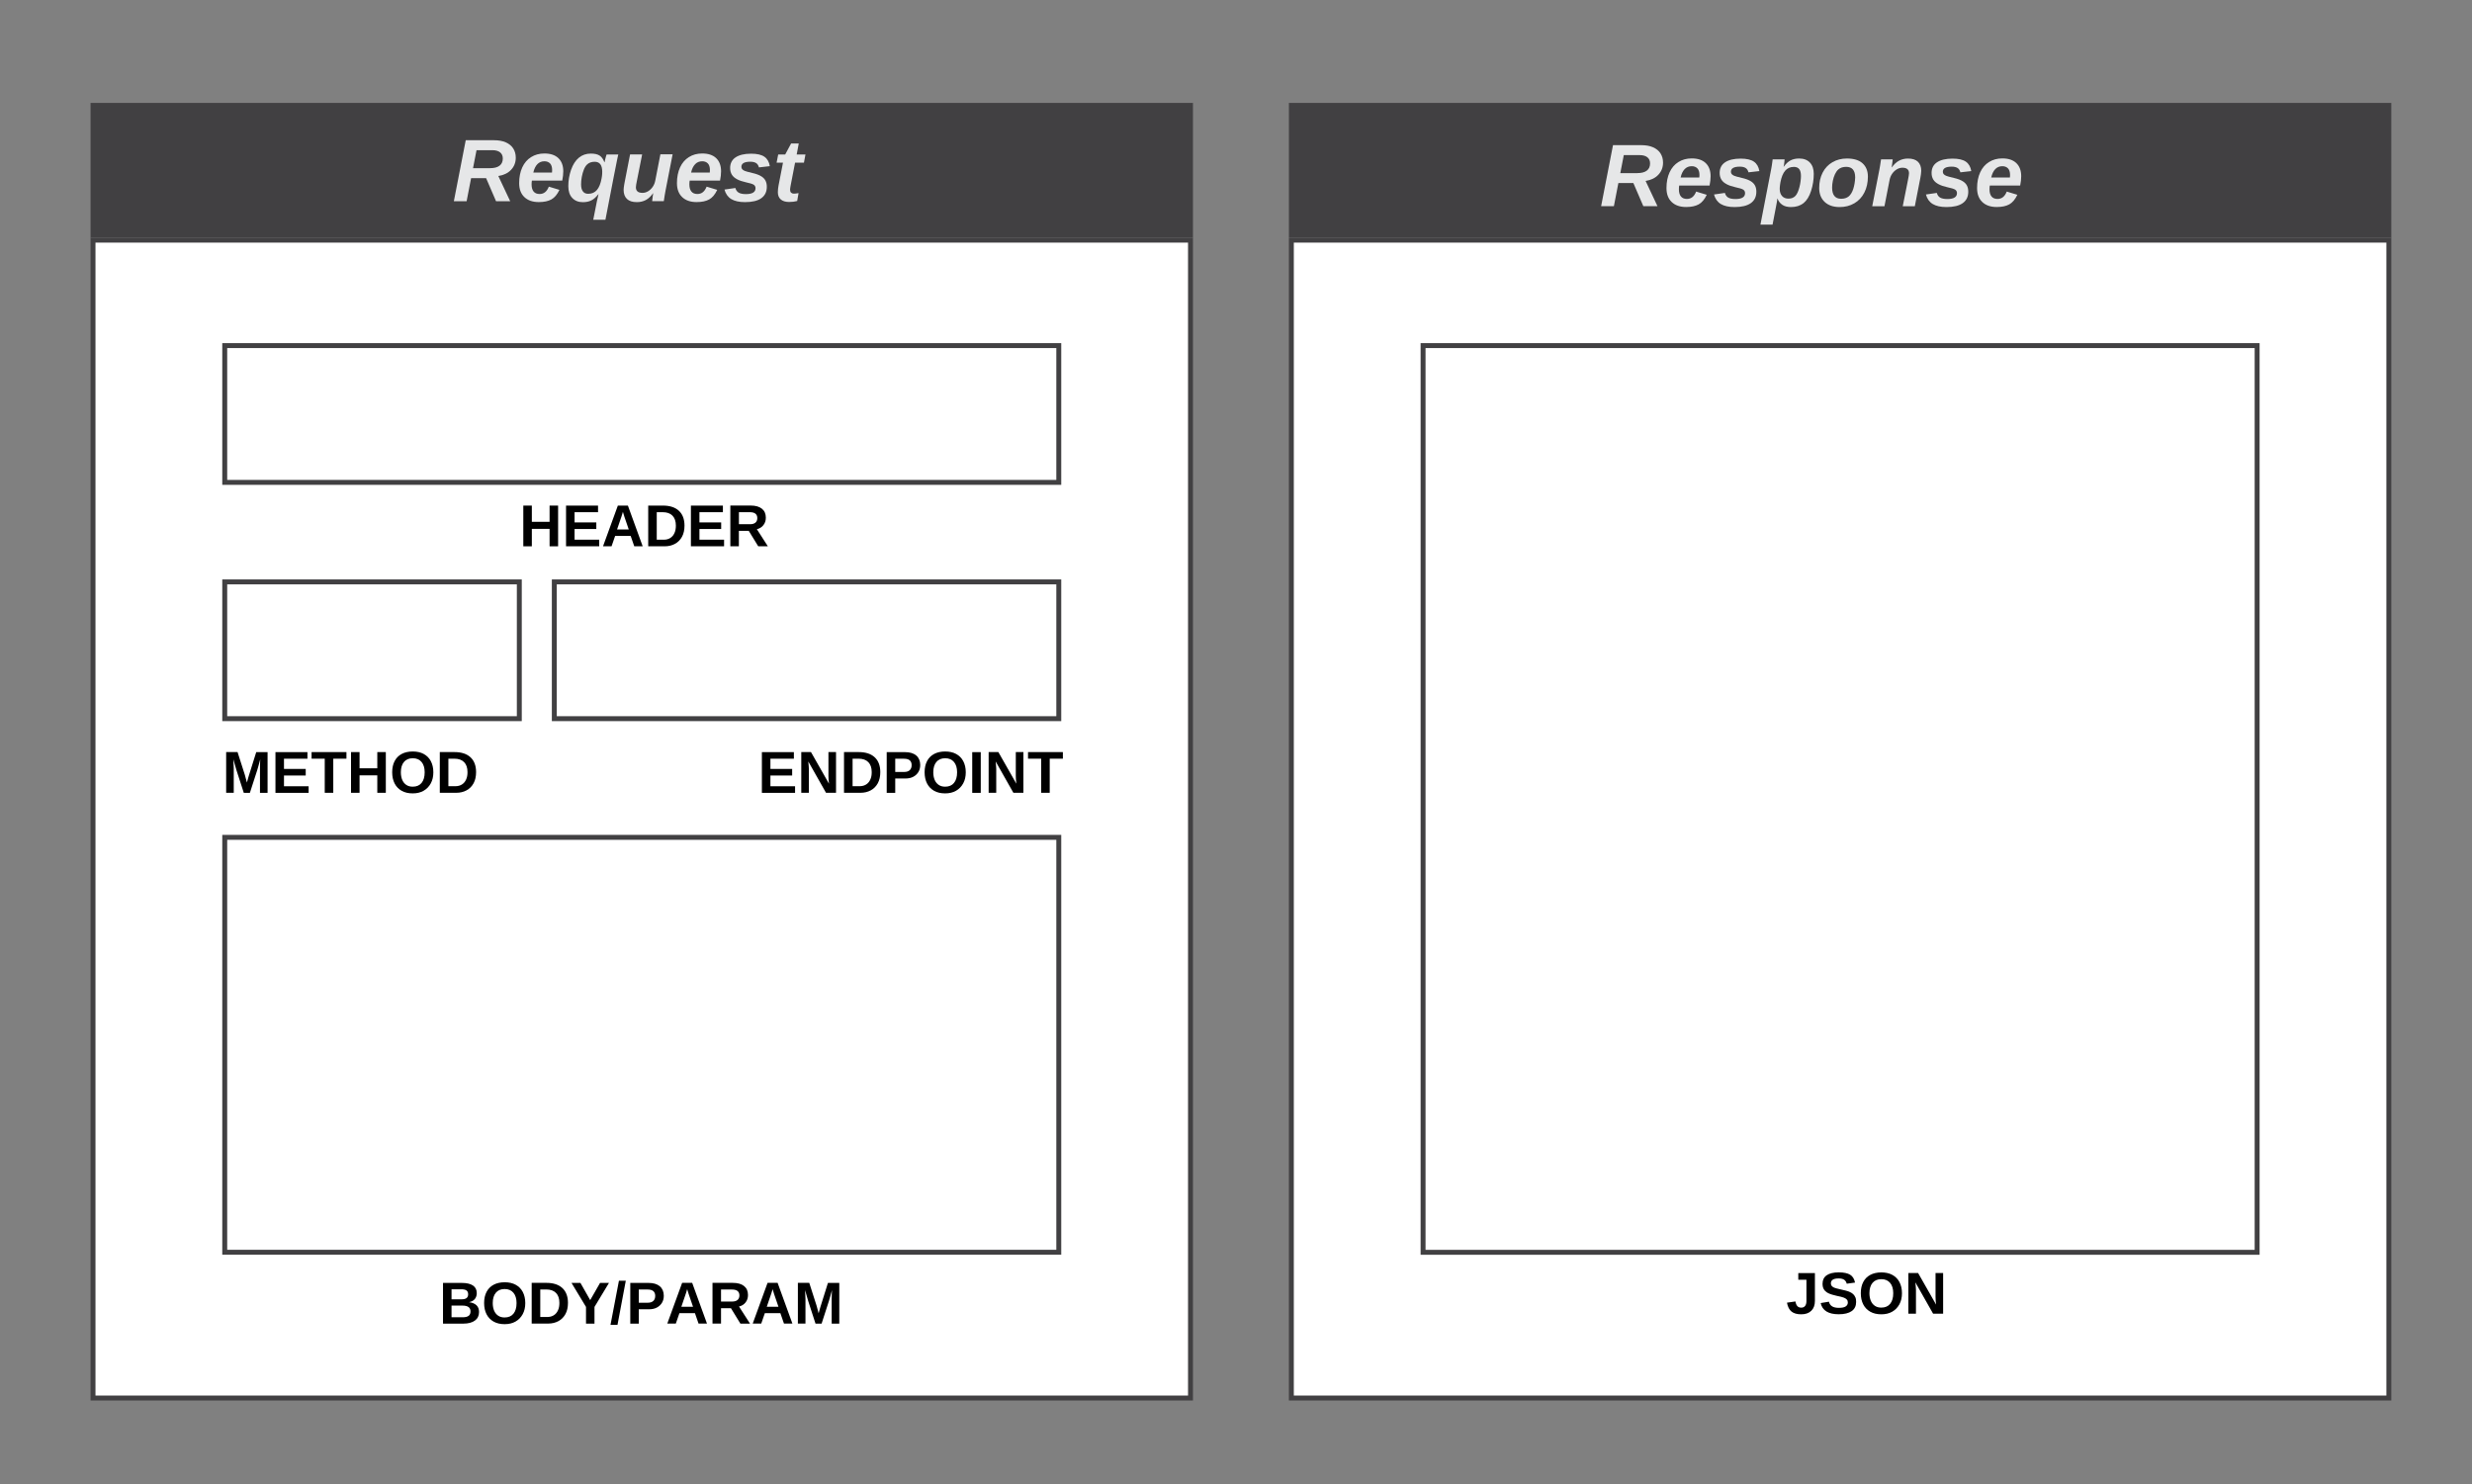 <?xml version="1.0" encoding="utf-8"?>
<!-- Generator: Adobe Illustrator 24.1.0, SVG Export Plug-In . SVG Version: 6.00 Build 0)  -->
<svg version="1.1" id="Layer_1" xmlns="http://www.w3.org/2000/svg" xmlns:xlink="http://www.w3.org/1999/xlink" x="0px" y="0px"
	 viewBox="0 0 501.48 301.16" enable-background="new 0 0 501.48 301.16" xml:space="preserve">
<rect x="0" y="0" width="501.48" height="301.16" fill="#808080" stroke="none"/>
<rect x="261.47" y="20.88" fill="#414042" width="223.64" height="27.34"/>
<g>
	<rect x="18.87" y="48.73" fill="#FFFFFF" width="222.64" height="234.91"/>
	<path fill="#414042" d="M241.01,49.23v233.91H19.37V49.23H241.01 M242.01,48.23H18.37v235.91h223.64V48.23L242.01,48.23z"/>
</g>
<g>
	<rect x="261.97" y="48.73" fill="#FFFFFF" width="222.64" height="234.91"/>
	<g>
		<path fill="#414042" d="M484.11,49.23v233.91H262.47V49.23H484.11 M485.11,48.23H261.47v235.91h223.64V48.23L485.11,48.23z"/>
	</g>
</g>
<rect x="45.59" y="70.12" fill="#FFFFFF" stroke="#414042" stroke-miterlimit="10" width="169.2" height="27.75"/>
<rect x="45.59" y="169.89" fill="#FFFFFF" stroke="#414042" stroke-miterlimit="10" width="169.2" height="84.18"/>
<rect x="45.59" y="118.06" fill="#FFFFFF" stroke="#414042" stroke-miterlimit="10" width="59.76" height="27.75"/>
<rect x="112.45" y="118.06" fill="#FFFFFF" stroke="#414042" stroke-miterlimit="10" width="102.34" height="27.75"/>
<g>
	<g>
		<path d="M107.89,107.3v3.54h-1.73v-8.26h1.73v3.29h3.6v-3.29h1.73v8.26h-1.73v-3.54H107.89z"/>
		<path d="M121.56,109.5v1.34h-6.73v-8.26h6.49v1.34h-4.76v2.07h4.41v1.34h-4.41v2.17H121.56z"/>
		<path d="M124.79,108.73l-0.73,2.11h-1.73l3.01-8.26h2.04l3,8.26h-1.71l-0.73-2.11H124.79z M126.36,103.85
			c-0.04,0.16-0.09,0.34-0.16,0.56s-0.12,0.37-0.15,0.46l-0.87,2.55h2.37l-0.89-2.6c-0.05-0.16-0.11-0.32-0.15-0.49
			S126.41,104.01,126.36,103.85z"/>
		<path d="M138.86,106.65c0,0.88-0.17,1.64-0.51,2.26s-0.81,1.1-1.42,1.43s-1.3,0.5-2.09,0.5h-3.34v-8.26h2.99
			c1.39,0,2.47,0.35,3.23,1.05S138.86,105.34,138.86,106.65z M137.11,106.65c0-0.89-0.23-1.56-0.69-2.03s-1.12-0.7-1.97-0.7h-1.22
			v5.58h1.46c0.5,0,0.92-0.12,1.29-0.35s0.64-0.56,0.84-0.99S137.11,107.23,137.11,106.65z"/>
		<path d="M146.89,109.5v1.34h-6.73v-8.26h6.49v1.34h-4.76v2.07h4.41v1.34h-4.41v2.17H146.89z"/>
		<path d="M149.89,107.7v3.13h-1.73v-8.26h4.12c0.98,0,1.74,0.21,2.28,0.64s0.8,1.03,0.8,1.83c0,0.58-0.16,1.08-0.49,1.5
			s-0.77,0.7-1.33,0.83l2.23,3.47h-1.95l-1.92-3.13H149.89z M153.63,105.11c0-0.39-0.13-0.69-0.38-0.89s-0.63-0.3-1.14-0.3h-2.21
			v2.44h2.26c0.48,0,0.85-0.11,1.1-0.33S153.63,105.51,153.63,105.11z"/>
	</g>
</g>
<g>
	<g>
		<g>
			<path fill="#E6E7E8" d="M328.31,37.14l-0.91,4.69h-2.59l2.41-12.38h5.72c0.94,0,1.74,0.14,2.4,0.43s1.17,0.7,1.51,1.23
				s0.52,1.16,0.52,1.88c0,0.97-0.32,1.79-0.95,2.46s-1.5,1.09-2.59,1.26l2.41,5.12h-2.87l-2.02-4.69H328.31z M332.16,35.12
				c0.85,0,1.49-0.17,1.93-0.51c0.44-0.34,0.65-0.83,0.65-1.46c0-0.54-0.19-0.96-0.56-1.25s-0.89-0.43-1.57-0.43h-3.2l-0.71,3.66
				H332.16z"/>
			<path fill="#E6E7E8" d="M340.65,37.65c-0.04,0.21-0.06,0.47-0.06,0.78c0,0.62,0.14,1.1,0.41,1.43c0.27,0.33,0.67,0.5,1.21,0.5
				c0.43,0,0.81-0.12,1.12-0.37s0.56-0.62,0.76-1.12l2.15,0.65c-0.44,0.93-0.98,1.58-1.63,1.94s-1.5,0.54-2.56,0.54
				c-1.25,0-2.22-0.34-2.93-1.02s-1.05-1.62-1.05-2.83s0.21-2.28,0.63-3.19c0.42-0.91,1.02-1.61,1.8-2.09
				c0.78-0.49,1.67-0.73,2.69-0.73c1.22,0,2.17,0.31,2.83,0.94s1,1.52,1,2.67c0,0.58-0.07,1.21-0.21,1.89H340.65z M340.94,36.01
				h3.79l0.03-0.49c0-0.63-0.15-1.08-0.43-1.37c-0.29-0.29-0.67-0.43-1.14-0.43c-0.56,0-1.04,0.19-1.42,0.58
				S341.1,35.26,340.94,36.01z"/>
			<path fill="#E6E7E8" d="M356.3,38.9c0,1.02-0.38,1.79-1.13,2.32c-0.75,0.53-1.85,0.79-3.29,0.79c-1.18,0-2.11-0.21-2.79-0.62
				s-1.14-1.06-1.38-1.93l2.21-0.32c0.12,0.44,0.35,0.76,0.68,0.95s0.81,0.29,1.46,0.29c1.3,0,1.95-0.4,1.95-1.2
				c0-0.3-0.12-0.53-0.36-0.7c-0.25-0.16-0.78-0.33-1.61-0.5c-0.7-0.16-1.28-0.35-1.73-0.59c-0.52-0.27-0.89-0.59-1.11-0.97
				c-0.23-0.38-0.34-0.82-0.34-1.34c0-0.94,0.37-1.66,1.1-2.15s1.79-0.75,3.15-0.75c1.21,0,2.11,0.21,2.7,0.62s0.96,1.05,1.1,1.91
				l-2.21,0.25c-0.1-0.4-0.29-0.7-0.58-0.88s-0.68-0.27-1.18-0.27c-0.6,0-1.05,0.09-1.35,0.26s-0.45,0.44-0.45,0.79
				c0,0.19,0.06,0.35,0.18,0.48s0.28,0.24,0.5,0.33c0.21,0.09,0.73,0.24,1.56,0.43c0.8,0.18,1.42,0.42,1.86,0.71
				c0.38,0.25,0.64,0.54,0.81,0.88S356.3,38.45,356.3,38.9z"/>
			<path fill="#E6E7E8" d="M363.34,42.01c-0.73,0-1.33-0.15-1.78-0.46s-0.78-0.73-0.97-1.28h-0.02c-0.02,0.18-0.06,0.41-0.1,0.69
				c-0.04,0.28-0.1,0.6-0.18,0.97c-0.12,0.6-0.23,1.21-0.35,1.82s-0.23,1.22-0.35,1.83h-2.46l2.14-11.06
				c0.03-0.16,0.06-0.33,0.09-0.48s0.06-0.32,0.08-0.48c0.03-0.21,0.06-0.41,0.09-0.62s0.06-0.41,0.08-0.61h2.42
				c0,0.05-0.01,0.18-0.03,0.38s-0.04,0.41-0.07,0.62s-0.06,0.38-0.1,0.49h0.04c0.42-0.59,0.87-1.01,1.36-1.27
				c0.48-0.26,1.07-0.39,1.76-0.39c0.93,0,1.66,0.28,2.18,0.83s0.78,1.31,0.78,2.28c0,1.18-0.18,2.33-0.54,3.45
				s-0.87,1.96-1.53,2.49C365.2,41.74,364.36,42.01,363.34,42.01z M363.92,33.86c-0.74,0-1.33,0.26-1.77,0.77s-0.76,1.29-0.96,2.33
				c-0.03,0.18-0.06,0.35-0.08,0.51s-0.04,0.31-0.05,0.45s-0.02,0.27-0.02,0.38c0,0.63,0.16,1.12,0.47,1.47s0.74,0.53,1.3,0.53
				c0.6,0,1.08-0.19,1.42-0.56c0.18-0.19,0.33-0.44,0.47-0.76c0.14-0.32,0.25-0.67,0.35-1.05c0.1-0.38,0.17-0.76,0.22-1.15
				s0.08-0.74,0.08-1.05c0-0.62-0.11-1.09-0.34-1.4S364.41,33.86,363.92,33.86z"/>
			<path fill="#E6E7E8" d="M378.93,35.83c0,0.6-0.06,1.18-0.18,1.72s-0.3,1.05-0.54,1.52c-0.48,0.94-1.16,1.67-2.04,2.18
				s-1.86,0.76-2.97,0.76c-1.28,0-2.29-0.34-3.03-1.03s-1.12-1.63-1.12-2.83c0-1.18,0.23-2.22,0.7-3.13s1.13-1.61,1.99-2.11
				c0.86-0.5,1.84-0.75,2.94-0.75c1.38,0,2.43,0.32,3.15,0.96S378.93,34.67,378.93,35.83z M376.35,36.02c0-1.45-0.61-2.17-1.83-2.17
				c-0.66,0-1.19,0.18-1.59,0.53c-0.26,0.23-0.49,0.56-0.68,0.96s-0.33,0.85-0.43,1.33s-0.15,0.94-0.15,1.38
				c0,0.76,0.15,1.33,0.46,1.71s0.76,0.57,1.37,0.57c0.33,0,0.62-0.04,0.88-0.13s0.49-0.21,0.68-0.37c0.38-0.33,0.68-0.83,0.9-1.5
				C376.18,37.65,376.31,36.88,376.35,36.02z"/>
			<path fill="#E6E7E8" d="M383.33,36.51l-1.04,5.33h-2.48l1.46-7.48c0.05-0.23,0.1-0.52,0.15-0.86s0.12-0.73,0.18-1.17h2.36
				c0,0.04-0.01,0.17-0.04,0.39c-0.03,0.23-0.06,0.46-0.09,0.71s-0.06,0.42-0.08,0.53h0.03c0.44-0.61,0.92-1.06,1.46-1.35
				c0.53-0.29,1.14-0.44,1.82-0.44c0.89,0,1.56,0.21,2.01,0.64s0.68,1.05,0.68,1.85c0,0.15-0.02,0.38-0.06,0.7s-0.08,0.57-0.12,0.74
				l-1.12,5.74H386l1.04-5.23c0.15-0.74,0.23-1.23,0.23-1.45c0-0.76-0.45-1.13-1.34-1.13c-0.39,0-0.77,0.11-1.14,0.33
				s-0.68,0.52-0.94,0.89S383.42,36.04,383.33,36.51z"/>
			<path fill="#E6E7E8" d="M399.29,38.9c0,1.02-0.38,1.79-1.13,2.32c-0.75,0.53-1.85,0.79-3.29,0.79c-1.18,0-2.11-0.21-2.79-0.62
				s-1.14-1.06-1.38-1.93l2.21-0.32c0.12,0.44,0.35,0.76,0.68,0.95s0.81,0.29,1.46,0.29c1.3,0,1.95-0.4,1.95-1.2
				c0-0.3-0.12-0.53-0.36-0.7c-0.25-0.16-0.78-0.33-1.61-0.5c-0.7-0.16-1.28-0.35-1.73-0.59c-0.52-0.27-0.89-0.59-1.11-0.97
				c-0.23-0.38-0.34-0.82-0.34-1.34c0-0.94,0.37-1.66,1.1-2.15s1.79-0.75,3.15-0.75c1.21,0,2.11,0.21,2.7,0.62s0.96,1.05,1.1,1.91
				l-2.21,0.25c-0.1-0.4-0.29-0.7-0.58-0.88s-0.68-0.27-1.18-0.27c-0.6,0-1.05,0.09-1.35,0.26s-0.45,0.44-0.45,0.79
				c0,0.19,0.06,0.35,0.18,0.48s0.28,0.24,0.5,0.33c0.21,0.09,0.73,0.24,1.56,0.43c0.8,0.18,1.42,0.42,1.86,0.71
				c0.38,0.25,0.64,0.54,0.81,0.88S399.29,38.45,399.29,38.9z"/>
			<path fill="#E6E7E8" d="M403.66,37.65c-0.04,0.21-0.06,0.47-0.06,0.78c0,0.62,0.14,1.1,0.41,1.43c0.27,0.33,0.67,0.5,1.21,0.5
				c0.43,0,0.81-0.12,1.12-0.37s0.56-0.62,0.76-1.12l2.15,0.65c-0.44,0.93-0.98,1.58-1.63,1.94s-1.5,0.54-2.56,0.54
				c-1.25,0-2.22-0.34-2.93-1.02s-1.05-1.62-1.05-2.83s0.21-2.28,0.63-3.19c0.42-0.91,1.02-1.61,1.8-2.09
				c0.78-0.49,1.67-0.73,2.69-0.73c1.22,0,2.17,0.31,2.83,0.94s1,1.52,1,2.67c0,0.58-0.07,1.21-0.21,1.89H403.66z M403.95,36.01
				h3.79l0.03-0.49c0-0.63-0.15-1.08-0.43-1.37c-0.29-0.29-0.67-0.43-1.14-0.43c-0.56,0-1.04,0.19-1.42,0.58
				S404.12,35.26,403.95,36.01z"/>
		</g>
	</g>
</g>
<g>
	<g>
		<path d="M365.4,266.66c-0.86,0-1.51-0.19-1.97-0.56s-0.76-0.97-0.92-1.8l1.72-0.25c0.07,0.43,0.2,0.74,0.39,0.95
			s0.46,0.31,0.79,0.31c0.34,0,0.6-0.12,0.78-0.35s0.27-0.56,0.27-0.99v-4.33h-1.65v-1.35h3.37v5.64c0,0.86-0.24,1.53-0.73,2.01
			S366.28,266.66,365.4,266.66z"/>
		<path d="M376.54,264.16c0,0.81-0.3,1.43-0.9,1.85s-1.48,0.64-2.64,0.64c-2.09,0-3.31-0.76-3.65-2.27l1.67-0.28
			c0.11,0.44,0.33,0.75,0.66,0.95s0.78,0.3,1.37,0.3c0.61,0,1.06-0.09,1.36-0.28s0.45-0.46,0.45-0.83c0-0.23-0.07-0.43-0.21-0.58
			s-0.33-0.28-0.59-0.38c-0.12-0.05-0.31-0.11-0.55-0.17s-0.54-0.13-0.9-0.2c-0.41-0.1-0.74-0.18-0.97-0.25s-0.42-0.13-0.56-0.2
			s-0.28-0.14-0.41-0.21c-0.29-0.18-0.52-0.41-0.69-0.7s-0.25-0.66-0.25-1.1c0-0.75,0.28-1.32,0.84-1.71s1.38-0.59,2.45-0.59
			c1.02,0,1.79,0.16,2.31,0.48s0.84,0.85,0.99,1.59l-1.68,0.23c-0.09-0.36-0.26-0.62-0.52-0.8s-0.64-0.27-1.13-0.27
			c-0.52,0-0.92,0.08-1.18,0.25s-0.39,0.41-0.39,0.74c0,0.21,0.06,0.39,0.17,0.53s0.28,0.25,0.5,0.35c0.21,0.09,0.65,0.21,1.33,0.36
			c0.39,0.09,0.73,0.17,1.02,0.24s0.51,0.15,0.69,0.22c0.17,0.07,0.33,0.15,0.46,0.23s0.25,0.17,0.35,0.26
			c0.2,0.19,0.35,0.42,0.46,0.68S376.54,263.82,376.54,264.16z"/>
		<path d="M385.84,262.38c0,0.86-0.17,1.61-0.52,2.25s-0.83,1.14-1.46,1.5s-1.36,0.53-2.21,0.53c-0.86,0-1.61-0.17-2.23-0.52
			s-1.1-0.84-1.43-1.48s-0.5-1.4-0.5-2.29s0.17-1.64,0.5-2.27s0.81-1.11,1.43-1.44s1.37-0.5,2.24-0.5c0.88,0,1.62,0.17,2.24,0.51
			s1.1,0.82,1.43,1.45S385.84,261.5,385.84,262.38z M384.07,262.38c0-0.89-0.21-1.59-0.63-2.09s-1.01-0.76-1.78-0.76
			c-0.77,0-1.37,0.25-1.79,0.75s-0.63,1.2-0.63,2.1c0,0.6,0.1,1.12,0.29,1.56s0.47,0.77,0.83,1.01s0.79,0.35,1.29,0.35
			c0.77,0,1.37-0.25,1.79-0.76S384.07,263.31,384.07,262.38z"/>
		<path d="M388.68,261.67v4.87h-1.54v-8.26h1.97l3.65,6.41c-0.07-0.59-0.11-1.13-0.11-1.61v-4.8h1.54v8.26h-2.03l-3.6-6.36
			c0.04,0.31,0.06,0.59,0.08,0.83S388.68,261.49,388.68,261.67z"/>
	</g>
</g>
<g>
	<g>
		<path d="M47.42,155.85v5h-1.54v-8.26h2.31l1.48,4.62c0.07,0.26,0.13,0.52,0.21,0.78s0.14,0.52,0.21,0.78
			c0.04-0.15,0.08-0.3,0.12-0.44s0.08-0.29,0.12-0.44s0.08-0.29,0.13-0.44l1.52-4.85h2.3v8.26h-1.54v-5c0-0.11,0-0.34,0.01-0.68
			s0.02-0.71,0.04-1.12c-0.14,0.52-0.26,0.97-0.36,1.34s-0.19,0.65-0.25,0.86l-1.49,4.61h-1.23l-1.49-4.61l-0.63-2.2
			c0.02,0.45,0.04,0.83,0.05,1.13S47.42,155.7,47.42,155.85z"/>
		<path d="M62.61,159.52v1.34h-6.73v-8.26h6.49v1.34h-4.76v2.07h4.41v1.34h-4.41v2.17H62.61z"/>
		<path d="M67.61,153.93v6.92h-1.73v-6.92h-2.67v-1.34h7.07v1.34H67.61z"/>
		<path d="M72.94,157.31v3.54h-1.73v-8.26h1.73v3.29h3.6v-3.29h1.73v8.26h-1.73v-3.54H72.94z"/>
		<path d="M87.91,156.69c0,0.86-0.17,1.61-0.52,2.25s-0.83,1.14-1.46,1.5s-1.36,0.53-2.21,0.53c-0.86,0-1.61-0.17-2.23-0.52
			s-1.1-0.84-1.43-1.48s-0.5-1.4-0.5-2.29s0.17-1.64,0.5-2.27s0.81-1.11,1.43-1.44s1.37-0.5,2.24-0.5c0.88,0,1.62,0.17,2.24,0.51
			s1.1,0.82,1.43,1.45S87.91,155.81,87.91,156.69z M86.15,156.69c0-0.89-0.21-1.59-0.63-2.09s-1.01-0.76-1.78-0.76
			c-0.77,0-1.37,0.25-1.79,0.75s-0.63,1.2-0.63,2.1c0,0.6,0.1,1.12,0.29,1.56s0.47,0.77,0.83,1.01s0.79,0.35,1.29,0.35
			c0.77,0,1.37-0.25,1.79-0.76S86.15,157.62,86.15,156.69z"/>
		<path d="M96.58,156.66c0,0.88-0.17,1.64-0.51,2.26s-0.81,1.1-1.42,1.43s-1.3,0.5-2.09,0.5h-3.34v-8.26h2.99
			c1.39,0,2.47,0.35,3.23,1.05S96.58,155.35,96.58,156.66z M94.84,156.66c0-0.89-0.23-1.56-0.69-2.03s-1.12-0.7-1.97-0.7h-1.22v5.58
			h1.46c0.5,0,0.92-0.12,1.29-0.35s0.64-0.56,0.84-0.99S94.84,157.25,94.84,156.66z"/>
	</g>
</g>
<g>
	<g>
		<path d="M161.29,159.52v1.34h-6.73v-8.26h6.49v1.34h-4.76v2.07h4.41v1.34h-4.41v2.17H161.29z"/>
		<path d="M164.09,155.98v4.87h-1.54v-8.26h1.97l3.65,6.41c-0.07-0.59-0.11-1.13-0.11-1.61v-4.8h1.54v8.26h-2.03l-3.6-6.36
			c0.04,0.31,0.06,0.59,0.08,0.83S164.09,155.8,164.09,155.98z"/>
		<path d="M178.58,156.66c0,0.88-0.17,1.64-0.51,2.26s-0.81,1.1-1.42,1.43s-1.3,0.5-2.09,0.5h-3.34v-8.26h2.99
			c1.39,0,2.47,0.35,3.23,1.05S178.58,155.35,178.58,156.66z M176.84,156.66c0-0.89-0.23-1.56-0.69-2.03s-1.12-0.7-1.97-0.7h-1.22
			v5.58h1.46c0.5,0,0.92-0.12,1.29-0.35s0.64-0.56,0.84-0.99S176.84,157.25,176.84,156.66z"/>
		<path d="M186.68,155.21c0,0.54-0.12,1.01-0.37,1.42s-0.59,0.73-1.04,0.97s-0.98,0.35-1.61,0.35h-2.05v2.91h-1.73v-8.26h3.71
			c0.99,0,1.75,0.23,2.28,0.68S186.68,154.38,186.68,155.21z M184.94,155.24c0-0.87-0.51-1.3-1.54-1.3h-1.79v2.68h1.83
			c0.48,0,0.84-0.12,1.1-0.35S184.94,155.68,184.94,155.24z"/>
		<path d="M195.92,156.69c0,0.86-0.17,1.61-0.52,2.25s-0.83,1.14-1.46,1.5s-1.36,0.53-2.21,0.53c-0.86,0-1.61-0.17-2.23-0.52
			s-1.1-0.84-1.43-1.48s-0.5-1.4-0.5-2.29s0.17-1.64,0.5-2.27s0.81-1.11,1.43-1.44s1.37-0.5,2.24-0.5c0.88,0,1.62,0.17,2.24,0.51
			s1.1,0.82,1.43,1.45S195.92,155.81,195.92,156.69z M194.16,156.69c0-0.89-0.21-1.59-0.63-2.09s-1.01-0.76-1.78-0.76
			c-0.77,0-1.37,0.25-1.79,0.75s-0.63,1.2-0.63,2.1c0,0.6,0.1,1.12,0.29,1.56s0.47,0.77,0.83,1.01s0.79,0.35,1.29,0.35
			c0.77,0,1.37-0.25,1.79-0.76S194.16,157.62,194.16,156.69z"/>
		<path d="M198.96,152.6v8.26h-1.73v-8.26H198.96z"/>
		<path d="M202.1,155.98v4.87h-1.54v-8.26h1.97l3.65,6.41c-0.07-0.59-0.11-1.13-0.11-1.61v-4.8h1.54v8.26h-2.03l-3.6-6.36
			c0.04,0.31,0.06,0.59,0.08,0.83S202.1,155.8,202.1,155.98z"/>
		<path d="M212.95,153.93v6.92h-1.73v-6.92h-2.67v-1.34h7.07v1.34H212.95z"/>
	</g>
</g>
<g>
	<g>
		<path d="M97.18,266.19c0,0.75-0.28,1.33-0.84,1.74s-1.34,0.62-2.34,0.62h-4.13v-8.26h3.78c1.01,0,1.77,0.17,2.29,0.52
			s0.78,0.87,0.78,1.55c0,0.47-0.13,0.86-0.39,1.19s-0.66,0.54-1.19,0.65c0.67,0.08,1.18,0.29,1.53,0.63S97.18,265.63,97.18,266.19z
			 M94.97,262.6c0-0.37-0.12-0.63-0.35-0.79s-0.59-0.23-1.05-0.23h-1.97v2.04h1.98c0.49,0,0.84-0.08,1.06-0.25
			S94.97,262.94,94.97,262.6z M95.45,266.05c0-0.77-0.55-1.16-1.66-1.16h-2.19v2.37h2.26c0.55,0,0.96-0.1,1.22-0.3
			S95.45,266.46,95.45,266.05z"/>
		<path d="M106.56,264.38c0,0.86-0.17,1.61-0.52,2.25s-0.83,1.14-1.46,1.5s-1.36,0.53-2.21,0.53c-0.86,0-1.61-0.17-2.23-0.52
			s-1.1-0.84-1.43-1.48s-0.5-1.4-0.5-2.29s0.17-1.64,0.5-2.27s0.81-1.11,1.43-1.44s1.37-0.5,2.24-0.5c0.88,0,1.62,0.17,2.24,0.51
			s1.1,0.82,1.43,1.45S106.56,263.5,106.56,264.38z M104.79,264.38c0-0.89-0.21-1.59-0.63-2.09s-1.01-0.76-1.78-0.76
			c-0.77,0-1.37,0.25-1.79,0.75s-0.63,1.2-0.63,2.1c0,0.6,0.1,1.12,0.29,1.56s0.47,0.77,0.83,1.01s0.79,0.35,1.29,0.35
			c0.77,0,1.37-0.25,1.79-0.76S104.79,265.31,104.79,264.38z"/>
		<path d="M115.22,264.35c0,0.88-0.17,1.64-0.51,2.26s-0.81,1.1-1.42,1.43s-1.3,0.5-2.09,0.5h-3.34v-8.26h2.99
			c1.39,0,2.47,0.35,3.23,1.05S115.22,263.05,115.22,264.35z M113.48,264.35c0-0.89-0.23-1.56-0.69-2.03s-1.12-0.7-1.97-0.7h-1.22
			v5.58h1.46c0.5,0,0.92-0.12,1.29-0.35s0.64-0.56,0.84-0.99S113.48,264.94,113.48,264.35z"/>
		<path d="M120.6,265.16v3.39h-1.72v-3.39l-2.94-4.87h1.81l1.98,3.49l2-3.49h1.81L120.6,265.16z"/>
		<path d="M126.95,259.85l-1.68,8.94h-1.42l1.71-8.94H126.95z"/>
		<path d="M134.66,262.9c0,0.54-0.12,1.01-0.37,1.42s-0.59,0.73-1.04,0.97s-0.98,0.35-1.61,0.35h-2.05v2.91h-1.73v-8.26h3.71
			c0.99,0,1.75,0.23,2.28,0.68S134.66,262.07,134.66,262.9z M132.92,262.93c0-0.87-0.51-1.3-1.54-1.3h-1.79v2.68h1.83
			c0.48,0,0.84-0.12,1.1-0.35S132.92,263.38,132.92,262.93z"/>
		<path d="M137.83,266.43l-0.73,2.11h-1.73l3.01-8.26h2.04l3,8.26h-1.71l-0.73-2.11H137.83z M139.4,261.56
			c-0.04,0.16-0.09,0.34-0.16,0.56s-0.12,0.37-0.15,0.46l-0.87,2.55h2.37l-0.89-2.6c-0.05-0.16-0.11-0.32-0.15-0.49
			S139.45,261.72,139.4,261.56z"/>
		<path d="M146.27,265.41v3.13h-1.73v-8.26h4.12c0.98,0,1.74,0.21,2.28,0.64s0.8,1.03,0.8,1.83c0,0.58-0.16,1.08-0.49,1.5
			s-0.77,0.7-1.33,0.83l2.23,3.47h-1.95l-1.92-3.13H146.27z M150,262.82c0-0.39-0.13-0.69-0.38-0.89s-0.63-0.3-1.14-0.3h-2.21v2.44
			h2.26c0.48,0,0.85-0.11,1.1-0.33S150,263.21,150,262.82z"/>
		<path d="M155.16,266.43l-0.73,2.11h-1.73l3.01-8.26h2.04l3,8.26h-1.71l-0.73-2.11H155.16z M156.73,261.56
			c-0.04,0.16-0.09,0.34-0.16,0.56s-0.12,0.37-0.15,0.46l-0.87,2.55h2.37l-0.89-2.6c-0.05-0.16-0.11-0.32-0.15-0.49
			S156.78,261.72,156.73,261.56z"/>
		<path d="M163.4,263.54v5h-1.54v-8.26h2.31l1.48,4.62c0.07,0.26,0.13,0.52,0.21,0.78s0.14,0.52,0.21,0.78
			c0.04-0.15,0.08-0.3,0.12-0.44s0.08-0.29,0.12-0.44s0.08-0.29,0.13-0.44l1.52-4.85h2.3v8.26h-1.54v-5c0-0.11,0-0.34,0.01-0.68
			s0.02-0.71,0.04-1.12c-0.14,0.52-0.26,0.97-0.36,1.34s-0.19,0.65-0.25,0.86l-1.49,4.61h-1.23l-1.49-4.61l-0.63-2.2
			c0.02,0.45,0.04,0.83,0.05,1.13S163.4,263.39,163.4,263.54z"/>
	</g>
</g>
<rect x="288.69" y="70.12" fill="none" stroke="#414042" stroke-miterlimit="10" width="169.2" height="183.96"/>
<rect x="18.37" y="20.88" fill="#414042" width="223.64" height="27.34"/>
<g>
	<g>
		<path fill="#E6E7E8" d="M95.57,36.14l-0.91,4.69h-2.59l2.41-12.38h5.72c0.94,0,1.74,0.14,2.4,0.43s1.17,0.7,1.51,1.23
			s0.52,1.16,0.52,1.88c0,0.97-0.32,1.79-0.95,2.46s-1.5,1.09-2.59,1.26l2.41,5.12h-2.87l-2.02-4.69H95.57z M99.42,34.12
			c0.85,0,1.49-0.17,1.93-0.51c0.44-0.34,0.65-0.83,0.65-1.46c0-0.54-0.19-0.96-0.56-1.25s-0.89-0.43-1.57-0.43h-3.2l-0.71,3.66
			H99.42z"/>
		<path fill="#E6E7E8" d="M107.9,36.65c-0.04,0.21-0.06,0.47-0.06,0.78c0,0.62,0.14,1.1,0.41,1.43c0.27,0.33,0.67,0.5,1.21,0.5
			c0.43,0,0.81-0.12,1.12-0.37s0.56-0.62,0.76-1.12l2.15,0.65c-0.44,0.93-0.98,1.58-1.63,1.94s-1.5,0.54-2.56,0.54
			c-1.25,0-2.22-0.34-2.93-1.02s-1.05-1.62-1.05-2.83s0.21-2.28,0.63-3.19c0.42-0.91,1.02-1.61,1.8-2.09
			c0.78-0.49,1.67-0.73,2.69-0.73c1.22,0,2.17,0.31,2.83,0.94s1,1.52,1,2.67c0,0.58-0.07,1.21-0.21,1.89H107.9z M108.19,35.01h3.79
			l0.03-0.49c0-0.63-0.15-1.08-0.43-1.37c-0.29-0.29-0.67-0.43-1.14-0.43c-0.56,0-1.04,0.19-1.42,0.58S108.36,34.26,108.19,35.01z"
			/>
		<path fill="#E6E7E8" d="M118.23,41.02c-0.89,0-1.6-0.29-2.14-0.86c-0.54-0.57-0.8-1.37-0.8-2.38c0-1.15,0.19-2.26,0.56-3.33
			c0.38-1.07,0.9-1.89,1.58-2.45s1.49-0.84,2.43-0.84c0.76,0,1.35,0.13,1.77,0.4s0.74,0.72,0.98,1.35h0.04
			c0.05-0.24,0.1-0.46,0.14-0.65c0.04-0.2,0.09-0.37,0.14-0.53s0.09-0.29,0.13-0.39h2.37c-0.02,0.08-0.06,0.21-0.1,0.41
			c-0.04,0.2-0.1,0.45-0.16,0.76s-0.29,1.47-0.69,3.48s-0.95,4.88-1.66,8.59h-2.47l0.75-3.8l0.32-1.37h-0.04
			c-0.44,0.57-0.91,0.99-1.4,1.24S118.91,41.02,118.23,41.02z M119.32,39.32c0.74,0,1.34-0.26,1.78-0.78s0.75-1.3,0.94-2.34
			c0.04-0.18,0.06-0.34,0.08-0.5s0.04-0.3,0.04-0.45c0.01-0.14,0.01-0.28,0.01-0.4c0-0.67-0.13-1.18-0.38-1.52
			c-0.26-0.34-0.64-0.51-1.15-0.51c-0.65,0-1.17,0.19-1.55,0.56c-0.26,0.25-0.48,0.6-0.66,1.06s-0.31,0.94-0.41,1.47
			s-0.14,1.03-0.14,1.51c0,0.61,0.12,1.08,0.36,1.4C118.49,39.16,118.85,39.32,119.32,39.32z"/>
		<path fill="#E6E7E8" d="M132.48,39.21c-0.45,0.63-0.93,1.08-1.46,1.37c-0.53,0.28-1.14,0.43-1.82,0.43
			c-0.89,0-1.56-0.21-2.01-0.64s-0.68-1.05-0.68-1.85c0-0.1,0.01-0.24,0.03-0.43s0.05-0.37,0.08-0.57s0.06-0.34,0.08-0.45l1.12-5.74
			h2.45l-1.04,5.23C129.07,37.29,129,37.77,129,38c0,0.76,0.45,1.13,1.34,1.13c0.4,0,0.78-0.11,1.14-0.33
			c0.36-0.22,0.67-0.51,0.93-0.89c0.26-0.38,0.43-0.8,0.52-1.27l1.04-5.33h2.48l-1.46,7.48c-0.05,0.23-0.1,0.52-0.15,0.86
			c-0.06,0.34-0.12,0.73-0.18,1.17h-2.36c0-0.04,0.01-0.17,0.04-0.39c0.03-0.23,0.06-0.46,0.09-0.71s0.06-0.42,0.08-0.52H132.48z"/>
		<path fill="#E6E7E8" d="M139.91,36.65c-0.04,0.21-0.06,0.47-0.06,0.78c0,0.62,0.14,1.1,0.41,1.43c0.27,0.33,0.67,0.5,1.21,0.5
			c0.43,0,0.81-0.12,1.12-0.37s0.56-0.62,0.76-1.12l2.15,0.65c-0.44,0.93-0.98,1.58-1.63,1.94s-1.5,0.54-2.56,0.54
			c-1.25,0-2.22-0.34-2.93-1.02s-1.05-1.62-1.05-2.83s0.21-2.28,0.63-3.19c0.42-0.91,1.02-1.61,1.8-2.09
			c0.78-0.49,1.67-0.73,2.69-0.73c1.22,0,2.17,0.31,2.83,0.94s1,1.52,1,2.67c0,0.58-0.07,1.21-0.21,1.89H139.91z M140.2,35.01h3.79
			l0.03-0.49c0-0.63-0.15-1.08-0.43-1.37c-0.29-0.29-0.67-0.43-1.14-0.43c-0.56,0-1.04,0.19-1.42,0.58S140.36,34.26,140.2,35.01z"/>
		<path fill="#E6E7E8" d="M155.56,37.9c0,1.02-0.38,1.79-1.13,2.32c-0.75,0.53-1.85,0.79-3.29,0.79c-1.18,0-2.11-0.21-2.79-0.62
			s-1.14-1.06-1.38-1.93l2.21-0.32c0.12,0.44,0.35,0.76,0.68,0.95s0.81,0.29,1.46,0.29c1.3,0,1.95-0.4,1.95-1.2
			c0-0.3-0.12-0.53-0.36-0.7c-0.25-0.16-0.78-0.33-1.61-0.5c-0.7-0.16-1.28-0.35-1.73-0.59c-0.52-0.27-0.89-0.59-1.11-0.97
			c-0.23-0.38-0.34-0.82-0.34-1.34c0-0.94,0.37-1.66,1.1-2.15s1.79-0.75,3.15-0.75c1.21,0,2.11,0.21,2.7,0.62s0.96,1.05,1.1,1.91
			l-2.21,0.25c-0.1-0.4-0.29-0.7-0.58-0.88s-0.68-0.27-1.18-0.27c-0.6,0-1.05,0.09-1.35,0.26s-0.45,0.44-0.45,0.79
			c0,0.19,0.06,0.35,0.18,0.48s0.28,0.24,0.5,0.33c0.21,0.09,0.73,0.24,1.56,0.43c0.8,0.18,1.42,0.42,1.86,0.71
			c0.38,0.25,0.64,0.54,0.81,0.88S155.56,37.45,155.56,37.9z"/>
		<path fill="#E6E7E8" d="M160.09,40.98c-0.73,0-1.29-0.17-1.69-0.51s-0.6-0.83-0.6-1.46c0-0.43,0.05-0.89,0.14-1.38l0.9-4.62h-1.3
			l0.33-1.67h1.42l1.2-2.23h1.55l-0.42,2.23h1.78l-0.31,1.67h-1.8l-0.91,4.7c-0.06,0.34-0.1,0.6-0.1,0.78c0,0.27,0.07,0.47,0.21,0.6
			s0.32,0.2,0.56,0.2c0.2,0,0.52-0.04,0.95-0.11l-0.28,1.6C161.23,40.91,160.69,40.98,160.09,40.98z"/>
	</g>
</g>
</svg>
